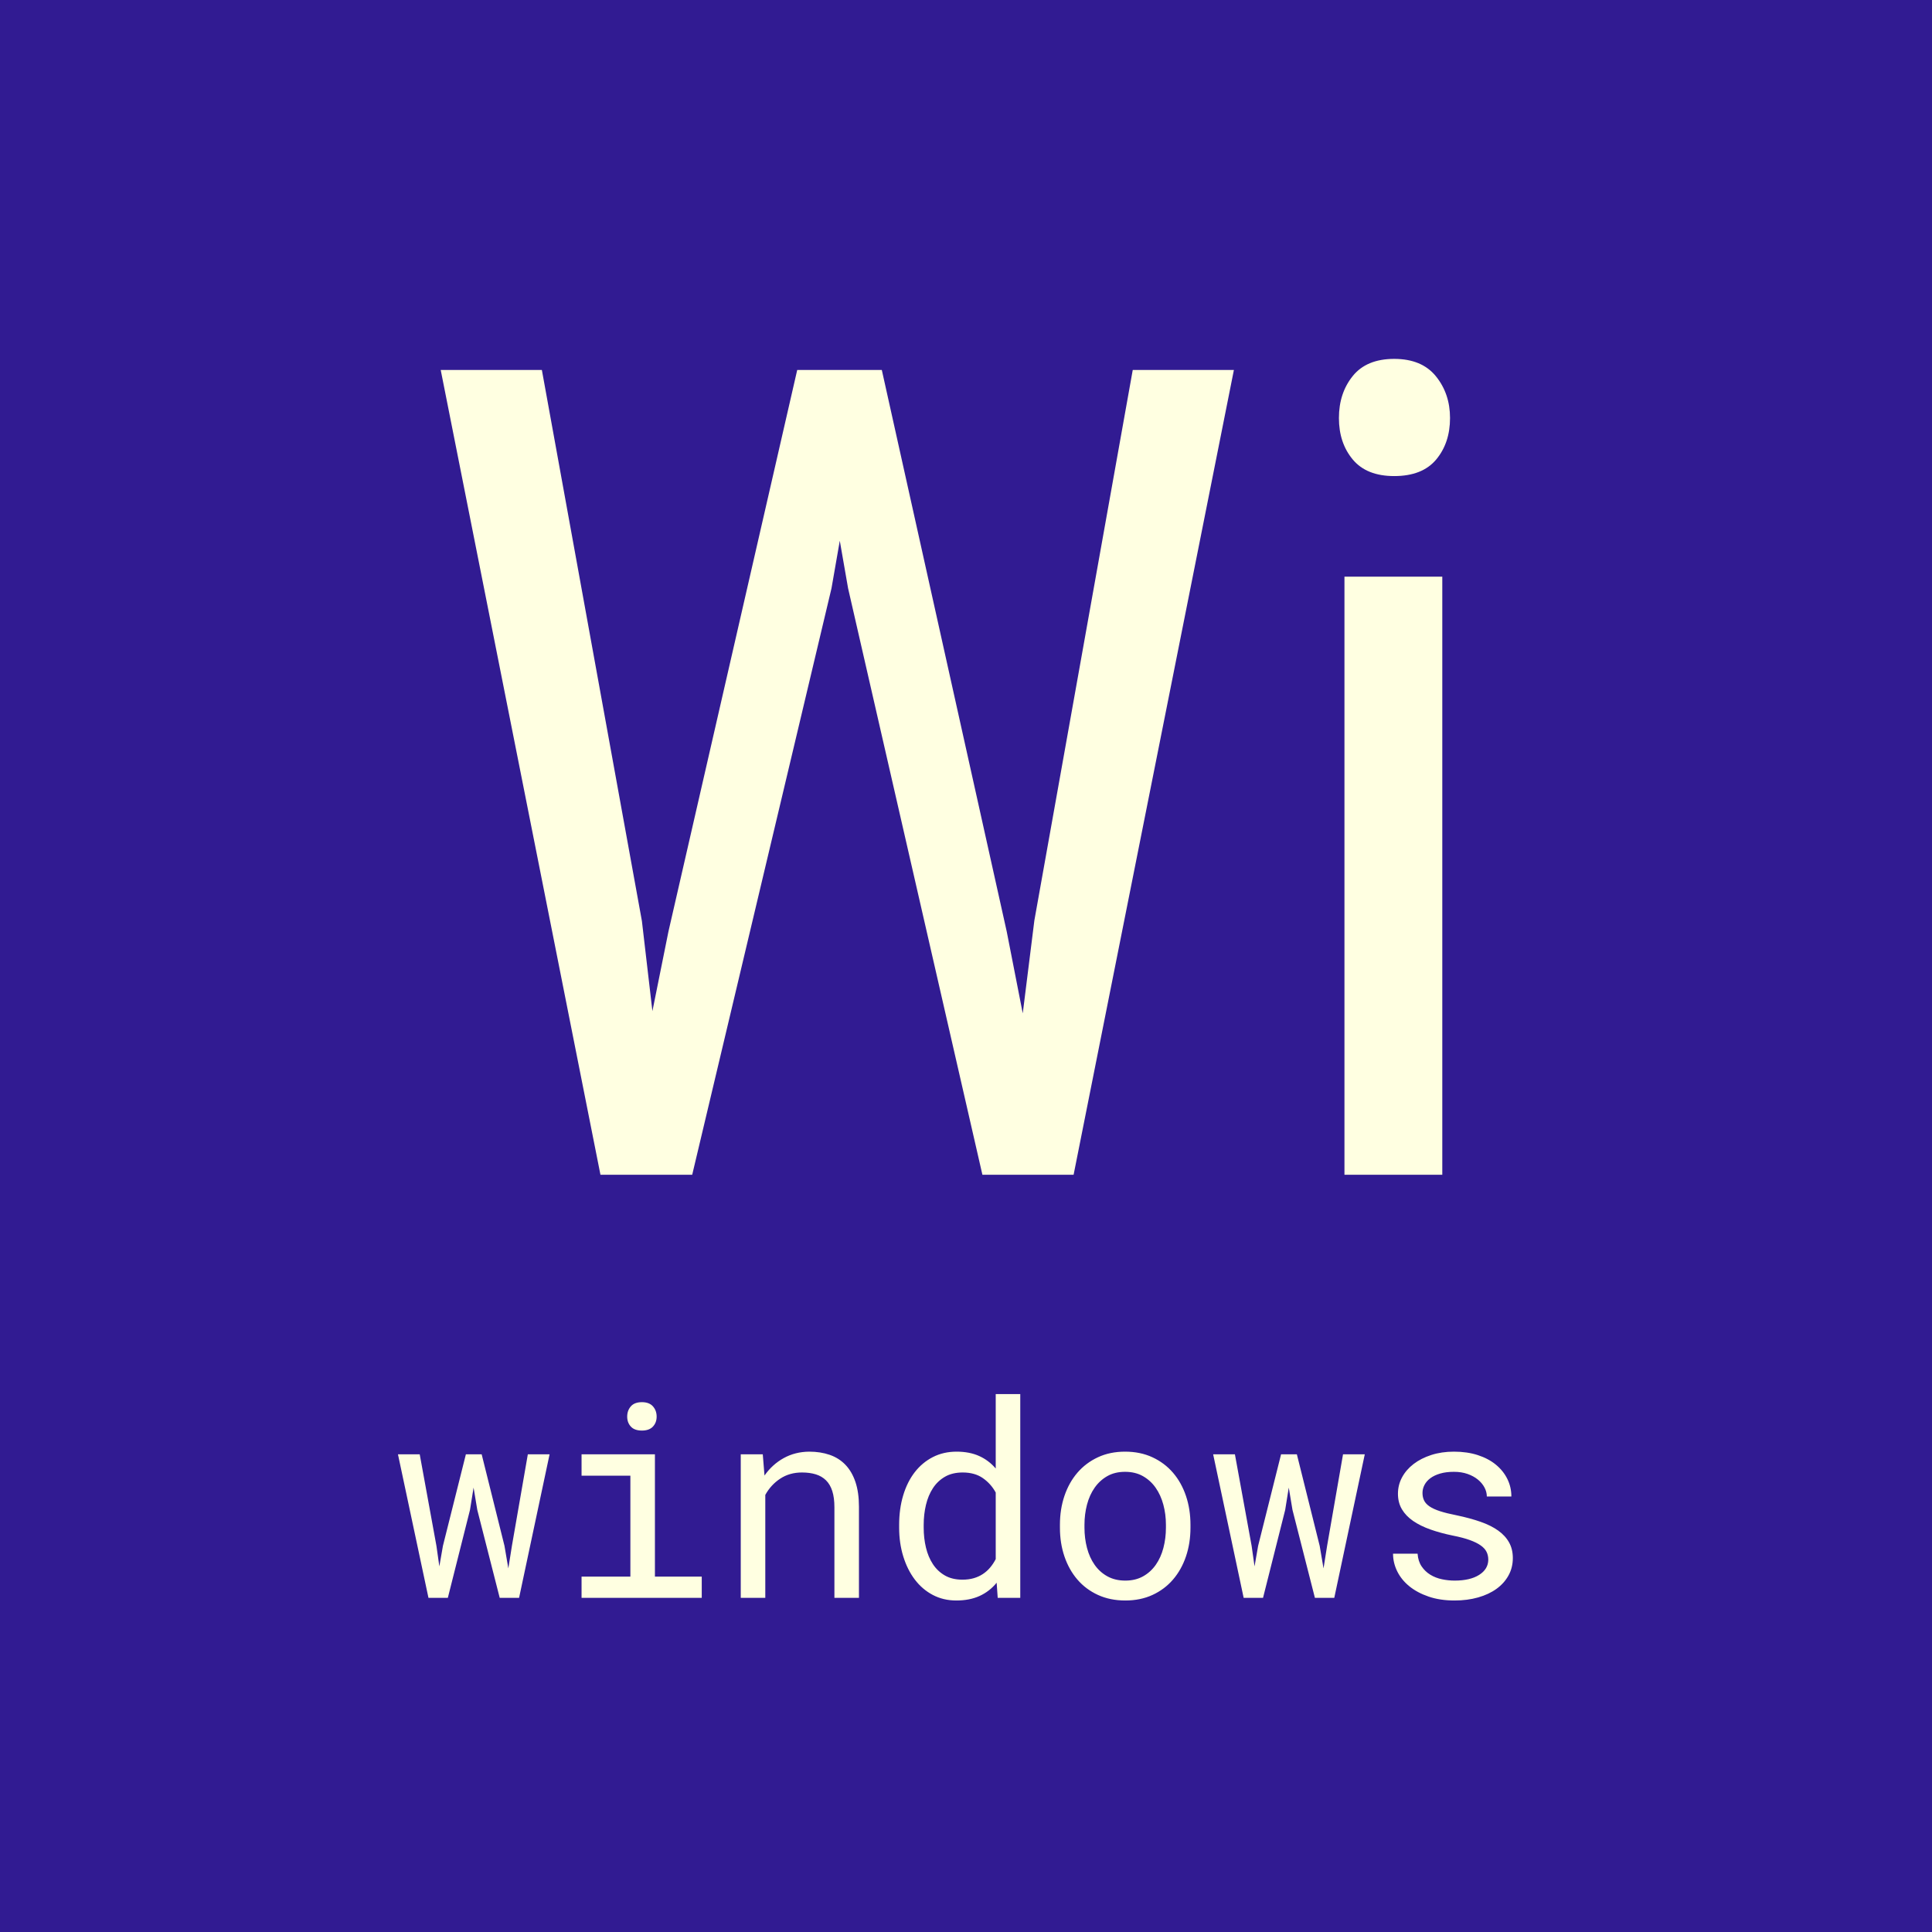 <?xml version="1.0" standalone="no"?><!-- Generator: Gravit.io --><svg xmlns="http://www.w3.org/2000/svg" xmlns:xlink="http://www.w3.org/1999/xlink" style="isolation:isolate" viewBox="0 0 512 512" width="512" height="512"><rect x="0" y="0" width="512" height="512" fill="#808080" stroke="none"/><defs><clipPath id="_clipPath_JKsSWS9ex0VbHjG4Pvb2nS0V8ZW6e9vT"><rect width="512" height="512"/></clipPath></defs><g clip-path="url(#_clipPath_JKsSWS9ex0VbHjG4Pvb2nS0V8ZW6e9vT)"><rect x="0" y="0" width="512" height="512" transform="matrix(1,0,0,1,0,0)" fill="rgb(49,27,146)"/><path d=" M 143.599 98.039 L 170.112 244.084 L 172.896 267.961 L 177.144 246.867 L 211.274 98.039 L 233.687 98.039 L 266.792 246.867 L 271.04 268.547 L 274.116 243.938 L 300.19 98.039 L 326.997 98.039 L 284.517 311.32 L 260.347 311.32 L 224.751 155.9 L 222.554 143.303 L 220.356 155.9 L 183.442 311.32 L 159.126 311.32 L 116.792 98.039 L 143.599 98.039 L 143.599 98.039 Z  M 382.222 152.824 L 382.222 311.32 L 356.294 311.32 L 356.294 152.824 L 382.222 152.824 L 382.222 152.824 Z  M 384.272 110.783 L 384.272 110.783 L 384.272 110.783 Q 384.272 117.375 380.61 121.77 L 380.61 121.77 L 380.61 121.77 Q 376.948 126.164 369.478 126.164 L 369.478 126.164 L 369.478 126.164 Q 362.153 126.164 358.491 121.77 L 358.491 121.77 L 358.491 121.77 Q 354.829 117.375 354.829 110.783 L 354.829 110.783 L 354.829 110.783 Q 354.829 104.191 358.491 99.65 L 358.491 99.65 L 358.491 99.65 Q 362.153 95.109 369.478 95.109 L 369.478 95.109 L 369.478 95.109 Q 376.802 95.109 380.537 99.724 L 380.537 99.724 L 380.537 99.724 Q 384.272 104.338 384.272 110.783 Z " fill-rule="evenodd" fill="rgb(255,255,225)"/><path d=" M 111.229 385.406 L 115.658 409.664 L 116.432 415.113 L 117.381 409.664 L 123.463 385.406 L 127.646 385.406 L 133.693 409.664 L 134.713 415.641 L 135.662 409.664 L 139.881 385.406 L 145.646 385.406 L 137.561 423.445 L 132.428 423.445 L 126.486 400.137 L 125.502 394.23 L 124.553 400.137 L 118.682 423.445 L 113.549 423.445 L 105.463 385.406 L 111.229 385.406 L 111.229 385.406 Z  M 154.119 391.066 L 154.119 385.406 L 173.561 385.406 L 173.561 417.82 L 185.971 417.82 L 185.971 423.445 L 154.119 423.445 L 154.119 417.82 L 167.057 417.82 L 167.057 391.066 L 154.119 391.066 L 154.119 391.066 Z  M 166.213 375.422 L 166.213 375.422 L 166.213 375.422 Q 166.213 373.805 167.18 372.697 L 167.18 372.697 L 167.18 372.697 Q 168.146 371.59 170.115 371.59 L 170.115 371.59 L 170.115 371.59 Q 172.049 371.59 173.033 372.697 L 173.033 372.697 L 173.033 372.697 Q 174.018 373.805 174.018 375.422 L 174.018 375.422 L 174.018 375.422 Q 174.018 377.004 173.033 378.059 L 173.033 378.059 L 173.033 378.059 Q 172.049 379.113 170.115 379.113 L 170.115 379.113 L 170.115 379.113 Q 168.146 379.113 167.18 378.059 L 167.18 378.059 L 167.18 378.059 Q 166.213 377.004 166.213 375.422 Z  M 196.307 385.406 L 202.143 385.406 L 202.6 391.031 L 202.6 391.031 Q 204.674 388.078 207.697 386.408 L 207.697 386.408 L 207.697 386.408 Q 210.721 384.738 214.447 384.703 L 214.447 384.703 L 214.447 384.703 Q 217.436 384.703 219.879 385.547 L 219.879 385.547 L 219.879 385.547 Q 222.322 386.391 224.045 388.184 L 224.045 388.184 L 224.045 388.184 Q 225.768 389.977 226.699 392.736 L 226.699 392.736 L 226.699 392.736 Q 227.631 395.496 227.631 399.293 L 227.631 399.293 L 227.631 423.445 L 221.127 423.445 L 221.127 399.434 L 221.127 399.434 Q 221.127 396.902 220.564 395.145 L 220.564 395.145 L 220.564 395.145 Q 220.002 393.387 218.895 392.297 L 218.895 392.297 L 218.895 392.297 Q 217.787 391.207 216.188 390.715 L 216.188 390.715 L 216.188 390.715 Q 214.588 390.223 212.514 390.223 L 212.514 390.223 L 212.514 390.223 Q 209.244 390.223 206.766 391.857 L 206.766 391.857 L 206.766 391.857 Q 204.287 393.492 202.811 396.164 L 202.811 396.164 L 202.811 423.445 L 196.307 423.445 L 196.307 385.406 L 196.307 385.406 Z  M 238.283 404.848 L 238.283 404.109 L 238.283 404.109 Q 238.283 399.855 239.355 396.287 L 239.355 396.287 L 239.355 396.287 Q 240.428 392.719 242.414 390.152 L 242.414 390.152 L 242.414 390.152 Q 244.4 387.586 247.213 386.145 L 247.213 386.145 L 247.213 386.145 Q 250.025 384.703 253.506 384.703 L 253.506 384.703 L 253.506 384.703 Q 256.916 384.703 259.465 385.846 L 259.465 385.846 L 259.465 385.846 Q 262.014 386.988 263.877 389.168 L 263.877 389.168 L 263.877 369.445 L 270.381 369.445 L 270.381 423.445 L 264.404 423.445 L 264.123 419.438 L 264.123 419.438 Q 262.225 421.758 259.588 422.953 L 259.588 422.953 L 259.588 422.953 Q 256.951 424.148 253.436 424.148 L 253.436 424.148 L 253.436 424.148 Q 249.99 424.148 247.195 422.672 L 247.195 422.672 L 247.195 422.672 Q 244.4 421.195 242.432 418.594 L 242.432 418.594 L 242.432 418.594 Q 240.463 415.992 239.373 412.459 L 239.373 412.459 L 239.373 412.459 Q 238.283 408.926 238.283 404.848 L 238.283 404.848 L 238.283 404.848 Z  M 244.787 404.109 L 244.787 404.848 L 244.787 404.848 Q 244.787 407.625 245.385 410.121 L 245.385 410.121 L 245.385 410.121 Q 245.982 412.617 247.23 414.516 L 247.23 414.516 L 247.23 414.516 Q 248.479 416.414 250.412 417.521 L 250.412 417.521 L 250.412 417.521 Q 252.346 418.629 255.053 418.629 L 255.053 418.629 L 255.053 418.629 Q 256.705 418.629 258.041 418.242 L 258.041 418.242 L 258.041 418.242 Q 259.377 417.855 260.467 417.135 L 260.467 417.135 L 260.467 417.135 Q 261.557 416.414 262.4 415.412 L 262.4 415.412 L 262.4 415.412 Q 263.244 414.41 263.877 413.18 L 263.877 413.18 L 263.877 395.531 L 263.877 395.531 Q 262.611 393.211 260.467 391.717 L 260.467 391.717 L 260.467 391.717 Q 258.322 390.223 255.123 390.223 L 255.123 390.223 L 255.123 390.223 Q 252.381 390.223 250.43 391.348 L 250.43 391.348 L 250.43 391.348 Q 248.479 392.473 247.23 394.389 L 247.23 394.389 L 247.23 394.389 Q 245.982 396.305 245.385 398.818 L 245.385 398.818 L 245.385 398.818 Q 244.787 401.332 244.787 404.109 L 244.787 404.109 L 244.787 404.109 Z  M 280.893 404.848 L 280.893 404.074 L 280.893 404.074 Q 280.893 399.961 282.088 396.428 L 282.088 396.428 L 282.088 396.428 Q 283.283 392.895 285.516 390.293 L 285.516 390.293 L 285.516 390.293 Q 287.748 387.691 290.947 386.197 L 290.947 386.197 L 290.947 386.197 Q 294.146 384.703 298.154 384.703 L 298.154 384.703 L 298.154 384.703 Q 302.197 384.703 305.414 386.197 L 305.414 386.197 L 305.414 386.197 Q 308.631 387.691 310.863 390.293 L 310.863 390.293 L 310.863 390.293 Q 313.096 392.895 314.291 396.428 L 314.291 396.428 L 314.291 396.428 Q 315.486 399.961 315.486 404.074 L 315.486 404.074 L 315.486 404.848 L 315.486 404.848 Q 315.486 408.961 314.291 412.477 L 314.291 412.477 L 314.291 412.477 Q 313.096 415.992 310.863 418.594 L 310.863 418.594 L 310.863 418.594 Q 308.631 421.195 305.432 422.672 L 305.432 422.672 L 305.432 422.672 Q 302.232 424.148 298.225 424.148 L 298.225 424.148 L 298.225 424.148 Q 294.182 424.148 290.965 422.672 L 290.965 422.672 L 290.965 422.672 Q 287.748 421.195 285.516 418.594 L 285.516 418.594 L 285.516 418.594 Q 283.283 415.992 282.088 412.477 L 282.088 412.477 L 282.088 412.477 Q 280.893 408.961 280.893 404.848 L 280.893 404.848 L 280.893 404.848 Z  M 287.396 404.074 L 287.396 404.848 L 287.396 404.848 Q 287.396 407.66 288.064 410.209 L 288.064 410.209 L 288.064 410.209 Q 288.732 412.758 290.086 414.691 L 290.086 414.691 L 290.086 414.691 Q 291.439 416.625 293.479 417.75 L 293.479 417.75 L 293.479 417.75 Q 295.518 418.875 298.225 418.875 L 298.225 418.875 L 298.225 418.875 Q 300.896 418.875 302.918 417.75 L 302.918 417.75 L 302.918 417.75 Q 304.939 416.625 306.293 414.691 L 306.293 414.691 L 306.293 414.691 Q 307.646 412.758 308.314 410.209 L 308.314 410.209 L 308.314 410.209 Q 308.982 407.66 308.982 404.848 L 308.982 404.848 L 308.982 404.074 L 308.982 404.074 Q 308.982 401.297 308.297 398.748 L 308.297 398.748 L 308.297 398.748 Q 307.611 396.199 306.258 394.266 L 306.258 394.266 L 306.258 394.266 Q 304.904 392.332 302.883 391.189 L 302.883 391.189 L 302.883 391.189 Q 300.861 390.047 298.154 390.047 L 298.154 390.047 L 298.154 390.047 Q 295.447 390.047 293.443 391.189 L 293.443 391.189 L 293.443 391.189 Q 291.439 392.332 290.086 394.266 L 290.086 394.266 L 290.086 394.266 Q 288.732 396.199 288.064 398.748 L 288.064 398.748 L 288.064 398.748 Q 287.396 401.297 287.396 404.074 L 287.396 404.074 L 287.396 404.074 Z  M 327.264 385.406 L 331.693 409.664 L 332.467 415.113 L 333.416 409.664 L 339.498 385.406 L 343.682 385.406 L 349.729 409.664 L 350.748 415.641 L 351.697 409.664 L 355.916 385.406 L 361.682 385.406 L 353.596 423.445 L 348.463 423.445 L 342.521 400.137 L 341.537 394.23 L 340.588 400.137 L 334.717 423.445 L 329.584 423.445 L 321.498 385.406 L 327.264 385.406 L 327.264 385.406 Z  M 394.412 413.355 L 394.412 413.355 L 394.412 413.355 Q 394.412 412.195 393.955 411.264 L 393.955 411.264 L 393.955 411.264 Q 393.498 410.332 392.408 409.559 L 392.408 409.559 L 392.408 409.559 Q 391.318 408.785 389.525 408.135 L 389.525 408.135 L 389.525 408.135 Q 387.732 407.484 385.061 406.957 L 385.061 406.957 L 385.061 406.957 Q 381.791 406.289 379.102 405.34 L 379.102 405.34 L 379.102 405.34 Q 376.412 404.391 374.496 403.072 L 374.496 403.072 L 374.496 403.072 Q 372.58 401.754 371.525 399.979 L 371.525 399.979 L 371.525 399.979 Q 370.471 398.203 370.471 395.848 L 370.471 395.848 L 370.471 395.848 Q 370.471 393.527 371.561 391.506 L 371.561 391.506 L 371.561 391.506 Q 372.65 389.484 374.619 387.973 L 374.619 387.973 L 374.619 387.973 Q 376.588 386.461 379.313 385.582 L 379.313 385.582 L 379.313 385.582 Q 382.037 384.703 385.307 384.703 L 385.307 384.703 L 385.307 384.703 Q 388.822 384.703 391.635 385.617 L 391.635 385.617 L 391.635 385.617 Q 394.447 386.531 396.416 388.148 L 396.416 388.148 L 396.416 388.148 Q 398.385 389.766 399.457 391.928 L 399.457 391.928 L 399.457 391.928 Q 400.529 394.09 400.529 396.586 L 400.529 396.586 L 394.025 396.586 L 394.025 396.586 Q 394.025 395.355 393.393 394.178 L 393.393 394.178 L 393.393 394.178 Q 392.76 393 391.635 392.086 L 391.635 392.086 L 391.635 392.086 Q 390.51 391.172 388.91 390.609 L 388.91 390.609 L 388.91 390.609 Q 387.311 390.047 385.307 390.047 L 385.307 390.047 L 385.307 390.047 Q 383.232 390.047 381.668 390.504 L 381.668 390.504 L 381.668 390.504 Q 380.104 390.961 379.066 391.734 L 379.066 391.734 L 379.066 391.734 Q 378.029 392.508 377.502 393.527 L 377.502 393.527 L 377.502 393.527 Q 376.975 394.547 376.975 395.637 L 376.975 395.637 L 376.975 395.637 Q 376.975 396.762 377.396 397.641 L 377.396 397.641 L 377.396 397.641 Q 377.818 398.52 378.855 399.223 L 378.855 399.223 L 378.855 399.223 Q 379.893 399.926 381.633 400.488 L 381.633 400.488 L 381.633 400.488 Q 383.373 401.051 386.045 401.578 L 386.045 401.578 L 386.045 401.578 Q 389.561 402.316 392.338 403.283 L 392.338 403.283 L 392.338 403.283 Q 395.115 404.25 397.014 405.604 L 397.014 405.604 L 397.014 405.604 Q 398.912 406.957 399.914 408.75 L 399.914 408.75 L 399.914 408.75 Q 400.916 410.543 400.916 412.898 L 400.916 412.898 L 400.916 412.898 Q 400.916 415.43 399.773 417.504 L 399.773 417.504 L 399.773 417.504 Q 398.631 419.578 396.592 421.055 L 396.592 421.055 L 396.592 421.055 Q 394.553 422.531 391.705 423.34 L 391.705 423.34 L 391.705 423.34 Q 388.857 424.148 385.482 424.148 L 385.482 424.148 L 385.482 424.148 Q 381.615 424.148 378.592 423.111 L 378.592 423.111 L 378.592 423.111 Q 375.568 422.074 373.477 420.369 L 373.477 420.369 L 373.477 420.369 Q 371.385 418.664 370.277 416.414 L 370.277 416.414 L 370.277 416.414 Q 369.17 414.164 369.17 411.738 L 369.17 411.738 L 375.674 411.738 L 375.674 411.738 Q 375.814 413.742 376.746 415.113 L 376.746 415.113 L 376.746 415.113 Q 377.678 416.484 379.066 417.328 L 379.066 417.328 L 379.066 417.328 Q 380.455 418.172 382.143 418.523 L 382.143 418.523 L 382.143 418.523 Q 383.83 418.875 385.482 418.875 L 385.482 418.875 L 385.482 418.875 Q 389.596 418.875 391.986 417.363 L 391.986 417.363 L 391.986 417.363 Q 394.377 415.852 394.412 413.355 Z " fill-rule="evenodd" fill="rgb(255,255,225)"/></g></svg>